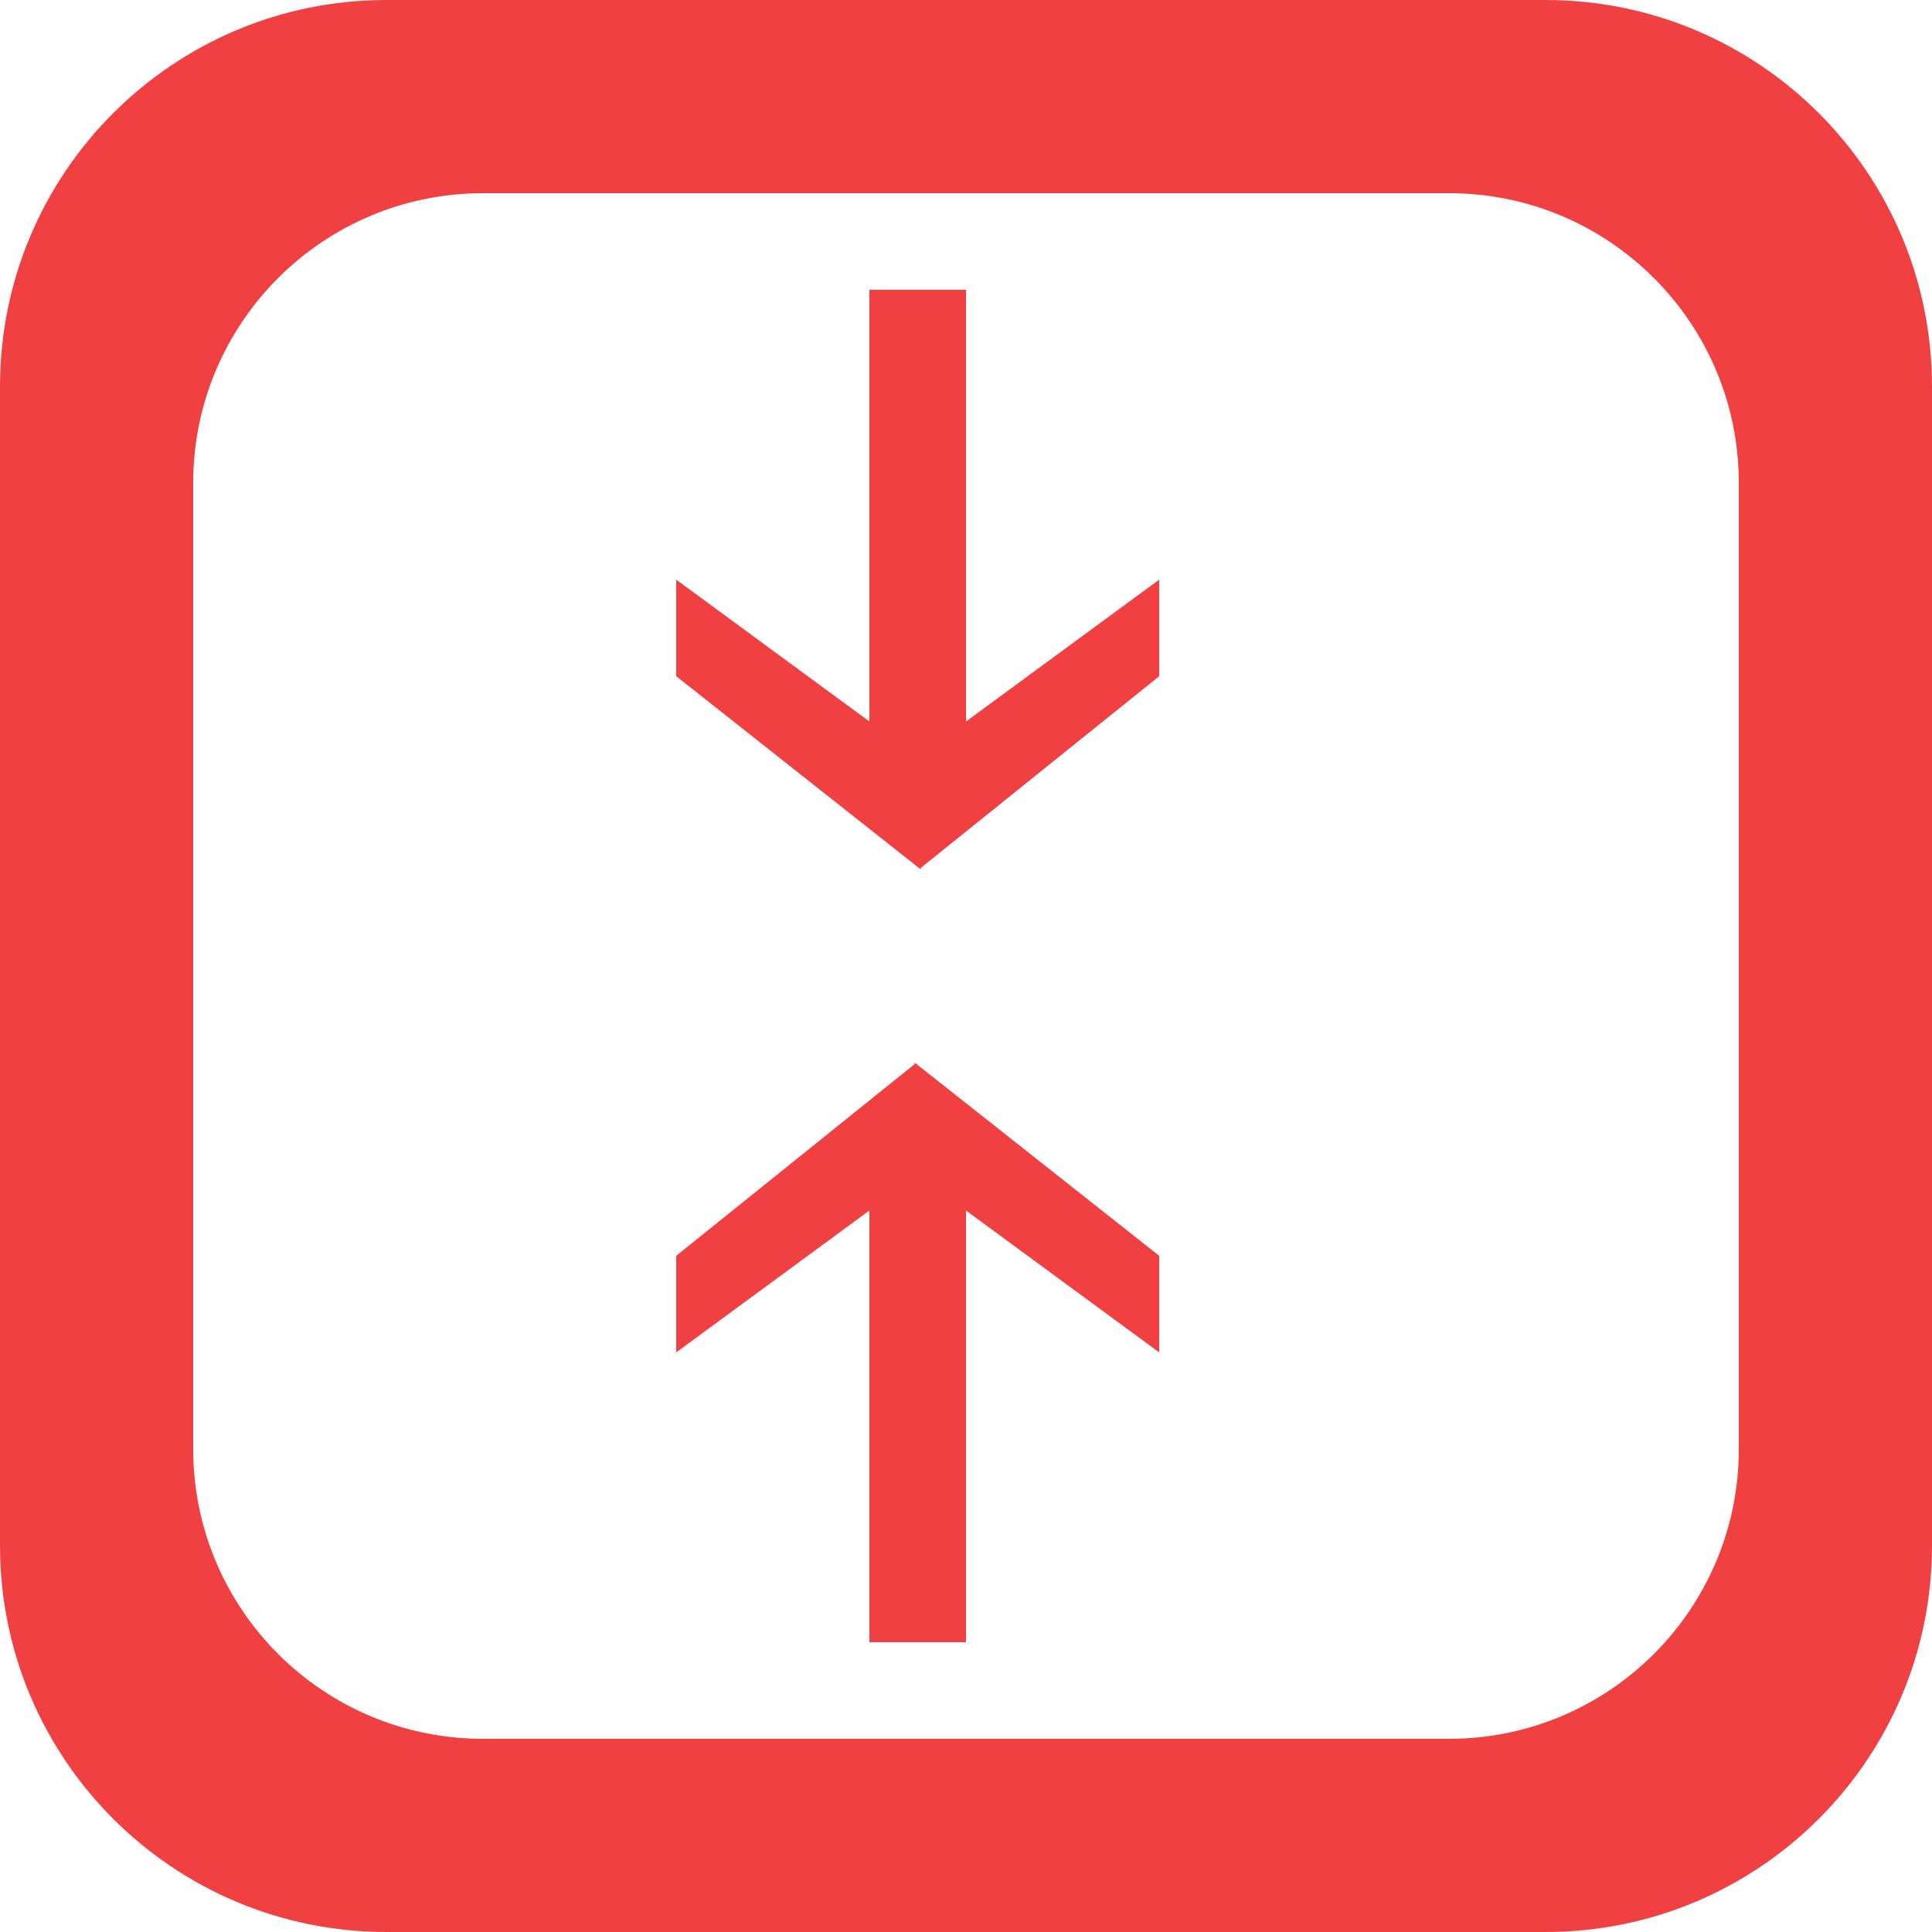 <?xml version="1.0"?>
<svg xmlns="http://www.w3.org/2000/svg" xmlns:xlink="http://www.w3.org/1999/xlink" version="1.1" viewBox="0 0 137.144 137.144" enable-background="new 0 0 137.144 137.144" width="512px" height="512px" class=""><g><g>
    <g>
      <path d="M64.928,75.535L48.001,89.144v6.857L61.715,85.93v30.643h6.857V85.93l13.714,10.071v-6.857L64.928,75.43V75.535z     M68.572,20.572h-6.857v30.643L48.001,41.144v6.857L65.36,61.716v-0.105l16.927-13.61v-6.857L68.572,51.216V20.572z M109.715,0    H27.429C12.28,0,0,12.281,0,27.429v82.286c0,15.149,12.28,27.429,27.429,27.429h82.286c15.148,0,27.429-12.28,27.429-27.429    V27.429C137.144,12.281,124.864,0,109.715,0z M123.43,102.858c0,11.361-9.21,20.572-20.572,20.572H34.286    c-11.362,0-20.572-9.21-20.572-20.572V34.286c0-11.361,9.21-20.572,20.572-20.572h68.572c11.361,0,20.572,9.21,20.572,20.572    V102.858z" data-original="#000000" class="active-path" data-old_color="#000000" fill="#F14042"/>
    </g>
  </g></g> </svg>
